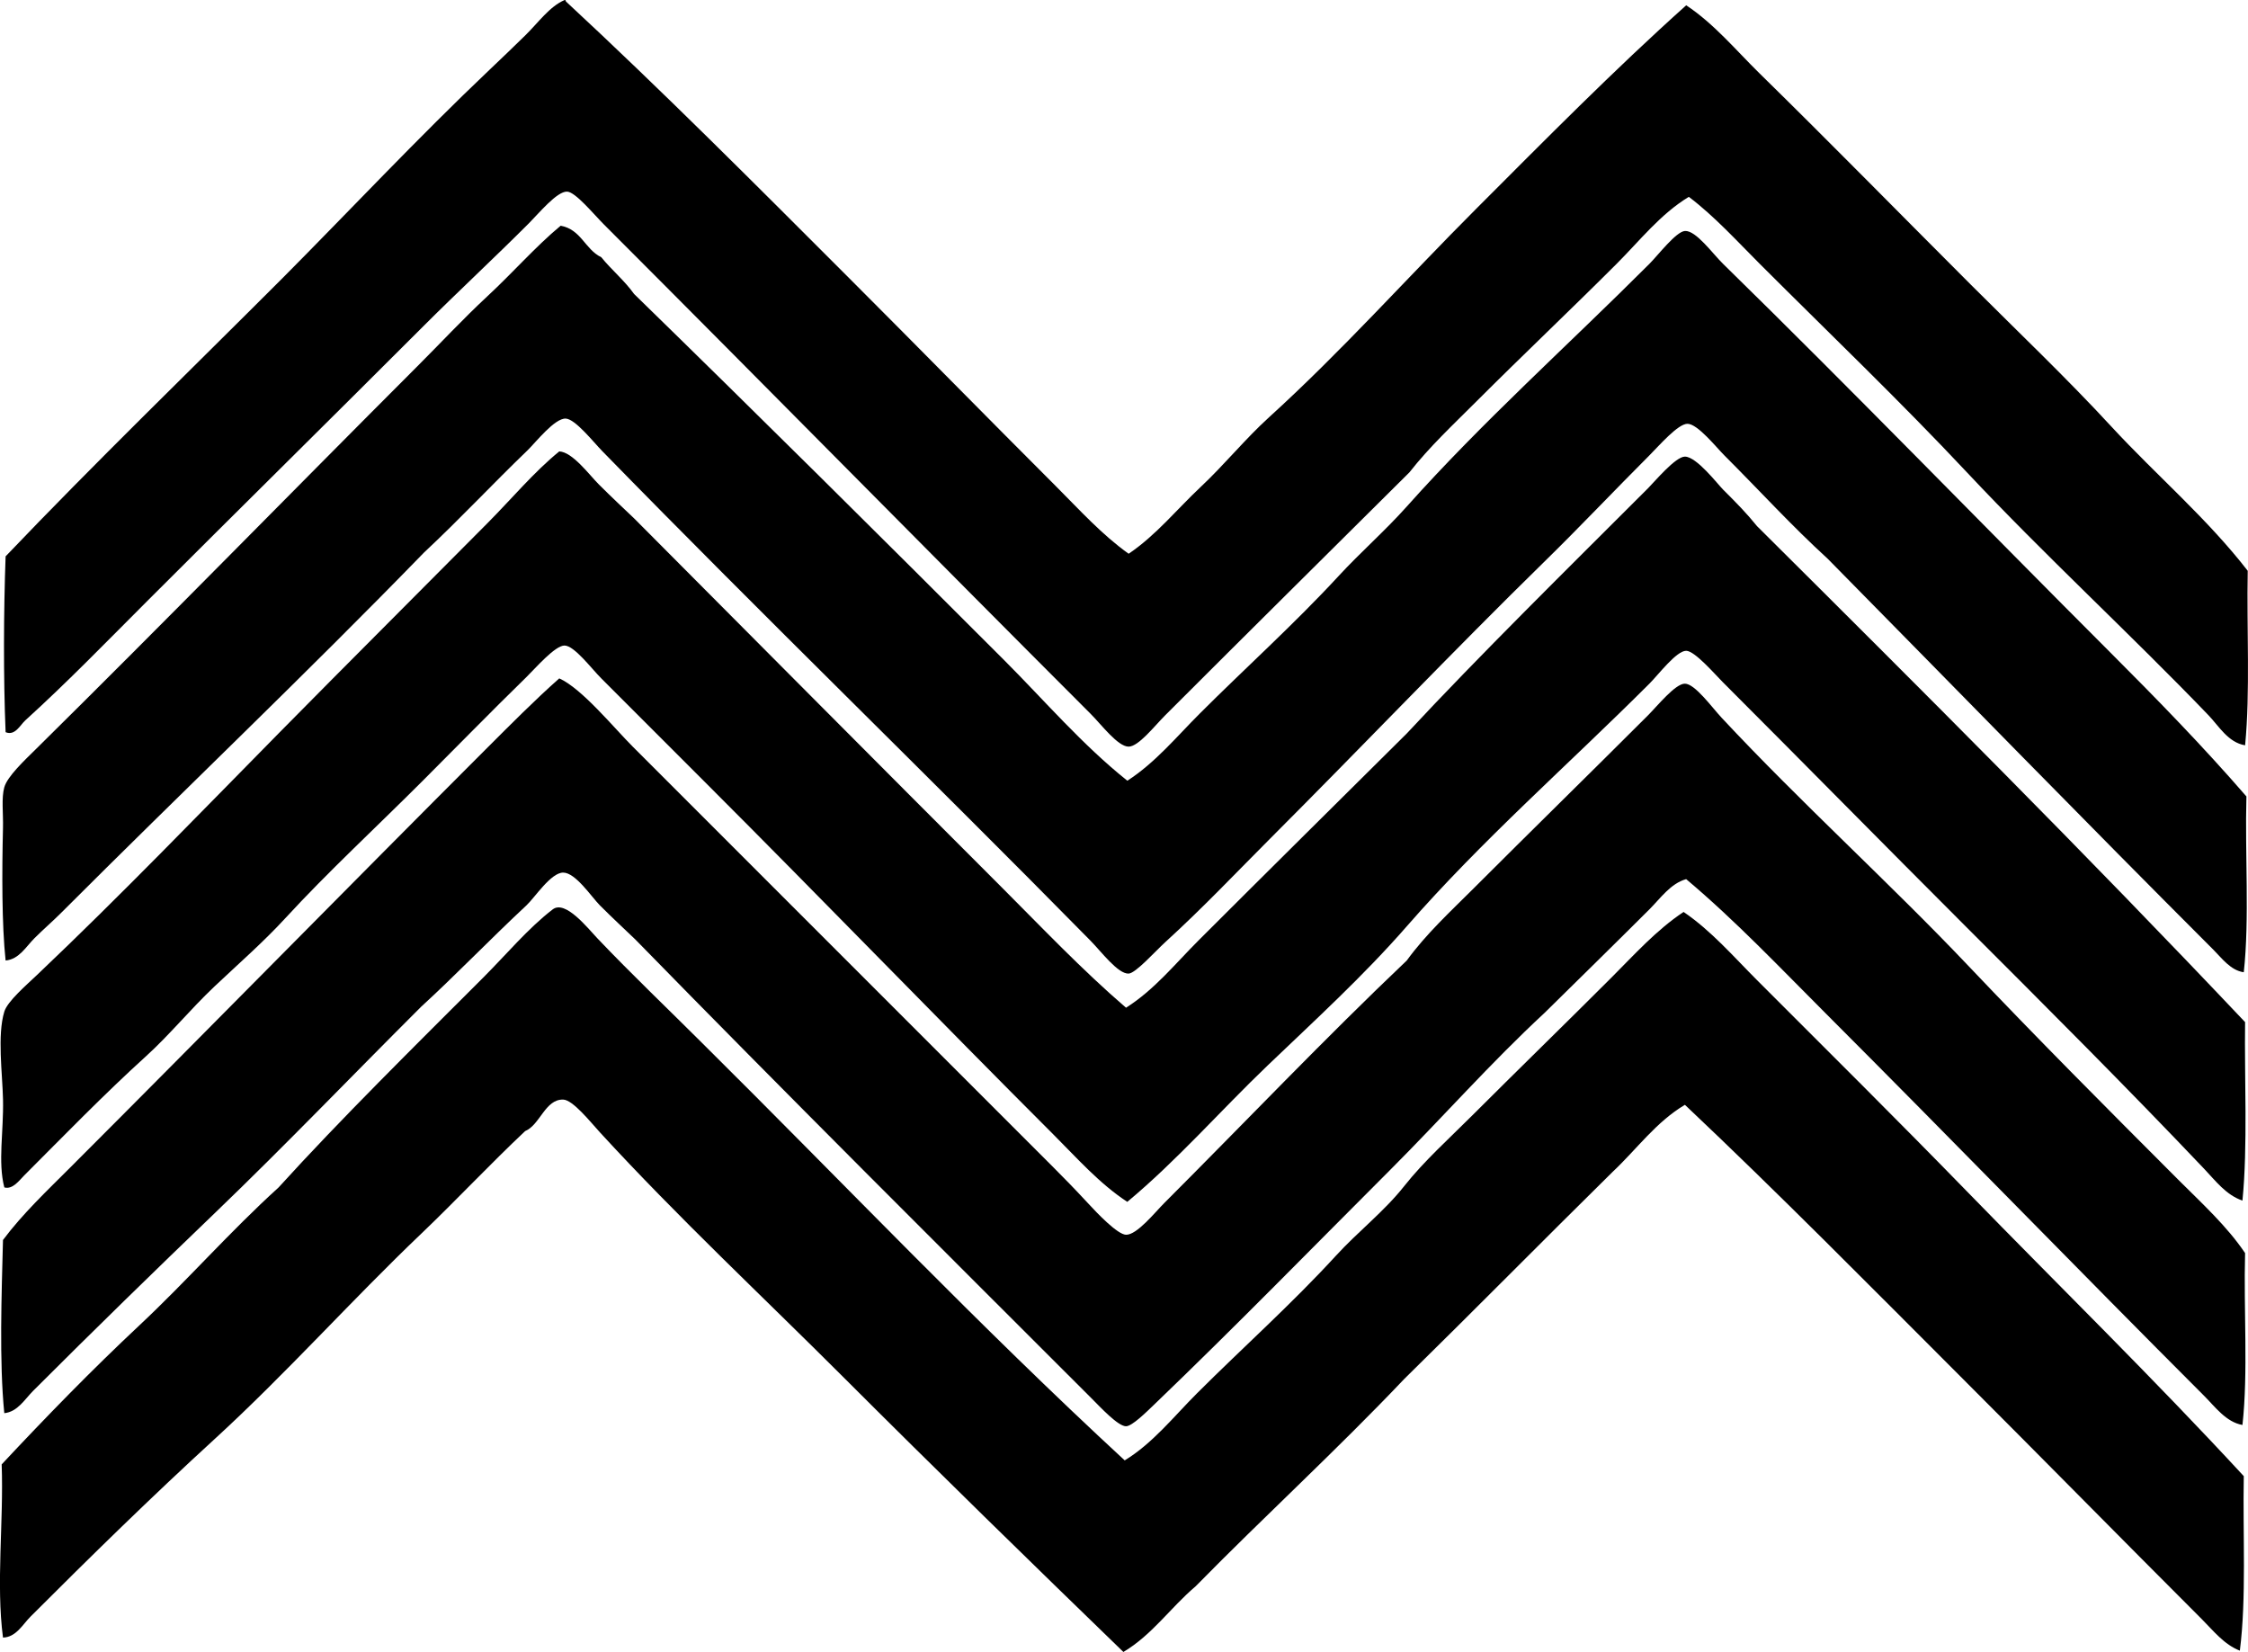 <?xml version="1.0" encoding="iso-8859-1"?>
<!-- Generator: Adobe Illustrator 19.2.0, SVG Export Plug-In . SVG Version: 6.00 Build 0)  -->
<svg version="1.1" xmlns="http://www.w3.org/2000/svg" xmlns:xlink="http://www.w3.org/1999/xlink" x="0px" y="0px"
	 viewBox="0 0 84.185 61.857" style="enable-background:new 0 0 84.185 61.857;" xml:space="preserve">
<g id="Liverpool_x5F_Metalling">
	<path style="fill-rule:evenodd;clip-rule:evenodd;" d="M21.141,0.002c0.042-0.009,0.046,0.019,0.049,0.05
		c3.611,3.348,7.083,6.837,10.563,10.316c2.609,2.609,5.186,5.236,7.812,7.861c0.864,0.864,1.695,1.788,2.702,2.506
		c1.029-0.695,1.81-1.669,2.702-2.506c0.886-0.831,1.658-1.789,2.555-2.604c2.704-2.455,5.167-5.216,7.763-7.812
		c2.552-2.552,5.133-5.173,7.86-7.615c1.054,0.701,1.863,1.685,2.752,2.556c2.636,2.583,5.267,5.267,7.91,7.909
		c1.755,1.755,3.574,3.483,5.257,5.307c1.681,1.821,3.581,3.432,5.109,5.404c-0.042,2.169,0.097,4.518-0.098,6.534
		c-0.636-0.104-0.982-0.72-1.376-1.13c-2.919-3.037-6.121-5.977-9.04-9.089c-2.501-2.667-5.163-5.212-7.763-7.812
		c-0.858-0.857-1.688-1.775-2.653-2.506c-1.066,0.646-1.841,1.646-2.702,2.506c-1.724,1.724-3.508,3.41-5.257,5.159
		c-0.858,0.858-1.753,1.692-2.506,2.653c-3.077,3.059-5.996,5.947-9.138,9.089c-0.411,0.411-1.003,1.176-1.375,1.18
		c-0.404,0.003-1.025-0.829-1.425-1.229c-6.158-6.158-12.053-12.15-18.228-18.326c-0.372-0.372-1.063-1.216-1.376-1.228
		c-0.38-0.014-1.056,0.81-1.425,1.18c-1.302,1.303-2.694,2.596-3.93,3.832c-3.525,3.525-6.873,6.824-10.367,10.317
		c-1.509,1.509-2.968,3.017-4.569,4.471c-0.192,0.174-0.382,0.588-0.737,0.442c-0.086-2.086-0.075-4.496,0-6.584
		c3.383-3.544,6.905-6.95,10.367-10.415c2.45-2.461,5.092-5.28,7.763-7.812c0.42-0.397,0.885-0.845,1.327-1.277
		C20.162,0.844,20.577,0.245,21.141,0.002z"/>
	<path style="fill-rule:evenodd;clip-rule:evenodd;" d="M20.994,8.453c0.768,0.133,0.914,0.887,1.523,1.179
		c0.389,0.479,0.867,0.869,1.228,1.375c4.649,4.533,9.249,9.1,13.855,13.708c1.522,1.523,2.924,3.168,4.618,4.519
		c1.044-0.674,1.832-1.635,2.702-2.505c1.709-1.71,3.544-3.356,5.208-5.159c0.822-0.891,1.743-1.694,2.555-2.604
		c2.843-3.184,6.017-6.017,9.089-9.09c0.312-0.312,0.996-1.206,1.326-1.227c0.413-0.027,1.038,0.849,1.425,1.227
		c4.873,4.769,9.664,9.714,14.493,14.543c1.744,1.744,3.484,3.526,5.11,5.404c-0.06,2.169,0.121,4.577-0.099,6.583
		c-0.49-0.068-0.819-0.523-1.13-0.835c-4.801-4.798-9.638-9.768-14.444-14.641c-1.38-1.262-2.482-2.482-3.881-3.881
		c-0.299-0.299-0.998-1.177-1.376-1.18c-0.356-0.003-1.058,0.812-1.425,1.18c-1.267,1.267-2.657,2.732-3.882,3.93
		c-3.55,3.476-6.807,6.904-10.317,10.416c-1.246,1.246-2.523,2.6-3.931,3.881c-0.386,0.353-1.111,1.168-1.375,1.18
		c-0.4,0.017-1.018-0.815-1.425-1.229c-6.117-6.215-12.191-12.091-18.277-18.325c-0.349-0.357-1.017-1.208-1.375-1.228
		c-0.414-0.024-1.132,0.896-1.425,1.18c-1.373,1.322-2.515,2.556-3.881,3.832c-4.446,4.575-9.076,8.976-13.609,13.511
		c-0.313,0.313-0.67,0.62-0.983,0.934c-0.315,0.314-0.576,0.791-1.081,0.835c-0.143-1.34-0.138-3.323-0.098-4.962
		c0.014-0.552-0.064-1.118,0.049-1.524c0.114-0.406,0.756-1.008,1.179-1.425c4.868-4.805,9.502-9.551,14.297-14.347
		c0.861-0.86,1.708-1.772,2.604-2.604C19.2,10.216,20.048,9.241,20.994,8.453z"/>
	<path style="fill-rule:evenodd;clip-rule:evenodd;" d="M20.944,16.903c0.495,0.021,1.121,0.875,1.474,1.228
		c0.502,0.502,0.928,0.897,1.326,1.277c4.581,4.601,9.149,9.199,13.757,13.806c1.531,1.532,3.021,3.104,4.667,4.52
		c1.052-0.663,1.84-1.643,2.702-2.506c2.569-2.568,5.201-5.169,7.812-7.763c2.748-2.951,6.019-6.167,9.04-9.188
		c0.241-0.241,1.022-1.178,1.375-1.179c0.436-0.002,1.227,1.03,1.425,1.229c0.512,0.511,0.881,0.884,1.277,1.375
		c6.159,6.124,12.307,12.259,18.277,18.571c-0.029,2.045,0.104,4.65-0.099,6.683c-0.612-0.208-1.012-0.745-1.425-1.18
		c-2.913-3.068-5.941-6.09-8.991-9.139c-3.003-3.001-5.968-6.016-9.04-9.089c-0.312-0.313-1.056-1.178-1.376-1.179
		c-0.364-0.001-1.034,0.888-1.375,1.229c-3.03,3.029-6.275,5.863-9.089,9.089c-1.621,1.857-3.459,3.534-5.208,5.208
		c-1.772,1.695-3.375,3.541-5.257,5.109c-1.046-0.686-1.881-1.637-2.751-2.506c-4.33-4.329-8.617-8.766-13.02-13.167
		c-1.237-1.236-2.572-2.573-3.93-3.931c-0.364-0.363-1.008-1.227-1.375-1.228c-0.357,0-1.09,0.852-1.425,1.18
		c-1.318,1.286-2.648,2.648-3.881,3.881c-1.688,1.69-3.572,3.432-5.158,5.159c-0.814,0.886-1.763,1.713-2.653,2.555
		c-0.893,0.845-1.673,1.804-2.555,2.604c-1.59,1.443-3.042,2.943-4.569,4.471c-0.176,0.175-0.423,0.529-0.737,0.441
		c-0.247-0.955-0.022-2.092-0.049-3.292c-0.022-0.986-0.221-2.407,0.049-3.291c0.117-0.384,0.817-0.985,1.228-1.376
		c3.126-2.967,6.153-6.11,9.089-9.089c2.583-2.62,5.159-5.186,7.763-7.812C19.165,18.675,19.991,17.679,20.944,16.903z"/>
	<path style="fill-rule:evenodd;clip-rule:evenodd;" d="M20.944,25.402c0.847,0.38,2.051,1.856,2.751,2.556
		c5.311,5.309,10.396,10.394,15.771,15.771c0.385,0.385,0.791,0.8,1.278,1.326c0.356,0.386,1.104,1.171,1.424,1.18
		c0.408,0.01,1.087-0.842,1.425-1.18c3.042-3.042,6.009-6.162,9.089-9.089c0.731-1.005,1.635-1.832,2.505-2.702
		c2.159-2.159,4.263-4.215,6.535-6.485c0.34-0.34,1.018-1.183,1.375-1.179c0.378,0.003,1.015,0.89,1.376,1.276
		c2.966,3.18,6.302,6.193,9.236,9.286c2.563,2.702,5.212,5.358,7.861,8.009c0.887,0.887,1.825,1.739,2.506,2.751
		c-0.058,2.12,0.119,4.476-0.099,6.436c-0.614-0.108-1.026-0.683-1.425-1.081c-4.693-4.693-9.416-9.564-14.149-14.298
		c-1.731-1.73-3.396-3.493-5.258-5.06c-0.584,0.164-0.955,0.71-1.375,1.13c-1.269,1.267-2.631,2.6-3.931,3.881
		c-2.025,1.876-3.827,3.926-5.797,5.896c-2.886,2.885-5.74,5.811-8.794,8.744c-0.33,0.317-0.854,0.836-1.081,0.836
		c-0.296,0-0.945-0.699-1.277-1.032c-5.681-5.68-11.498-11.464-17.097-17.195c-0.438-0.42-0.828-0.778-1.327-1.277
		c-0.311-0.311-0.911-1.228-1.376-1.228c-0.461,0-1.064,0.938-1.376,1.228c-1.31,1.219-2.727,2.687-3.93,3.783
		c-2.576,2.567-5.09,5.192-7.713,7.713c-2.281,2.191-4.57,4.422-6.83,6.682c-0.315,0.316-0.58,0.784-1.08,0.836
		c-0.194-1.953-0.1-4.451-0.049-6.485c0.733-0.979,1.64-1.836,2.506-2.702c5.163-5.162,10.342-10.441,15.574-15.673
		C19.107,27.142,20.036,26.206,20.944,25.402z"/>
	<path style="fill-rule:evenodd;clip-rule:evenodd;" d="M26.299,39.06c5.264,5.218,10.369,10.594,15.82,15.624
		c1.052-0.641,1.836-1.641,2.702-2.506c1.712-1.711,3.545-3.343,5.208-5.158c0.827-0.904,1.8-1.65,2.555-2.604
		c0.737-0.933,1.685-1.783,2.555-2.653c1.722-1.721,3.468-3.418,5.208-5.158c0.858-0.859,1.691-1.788,2.702-2.457
		c1.041,0.709,1.873,1.677,2.751,2.555c2.601,2.601,5.264,5.243,7.861,7.91c3.459,3.553,7.002,7.015,10.366,10.661
		c-0.04,2.188,0.104,4.56-0.147,6.535c-0.591-0.229-0.989-0.744-1.425-1.18c-2.963-2.961-5.989-6.039-8.991-9.04
		c-3.431-3.431-6.837-6.886-10.366-10.219c-1.088,0.647-1.806,1.666-2.702,2.506c-2.615,2.576-5.191,5.191-7.812,7.763
		c-2.528,2.664-5.24,5.143-7.812,7.763c-0.932,0.788-1.623,1.815-2.702,2.456c-3.404-3.296-6.944-6.749-10.514-10.317
		c-2.952-2.952-6.157-5.944-9.089-9.139c-0.346-0.377-1.013-1.219-1.376-1.228c-0.678-0.017-0.864,0.946-1.425,1.18
		c-1.325,1.247-2.566,2.576-3.881,3.832c-2.621,2.498-5.068,5.247-7.763,7.714c-2.336,2.139-4.617,4.37-6.878,6.633
		c-0.293,0.293-0.544,0.775-1.032,0.786c-0.265-2.021,0.029-4.324-0.049-6.485c1.668-1.784,3.377-3.539,5.159-5.208
		c1.783-1.67,3.396-3.517,5.208-5.159c2.318-2.554,5.123-5.318,7.665-7.86c0.86-0.86,1.689-1.854,2.604-2.555
		c0.472-0.362,1.306,0.697,1.67,1.081C23.654,36.485,25.106,37.867,26.299,39.06z"/>
</g>
<g id="Layer_1">
</g>
</svg>
